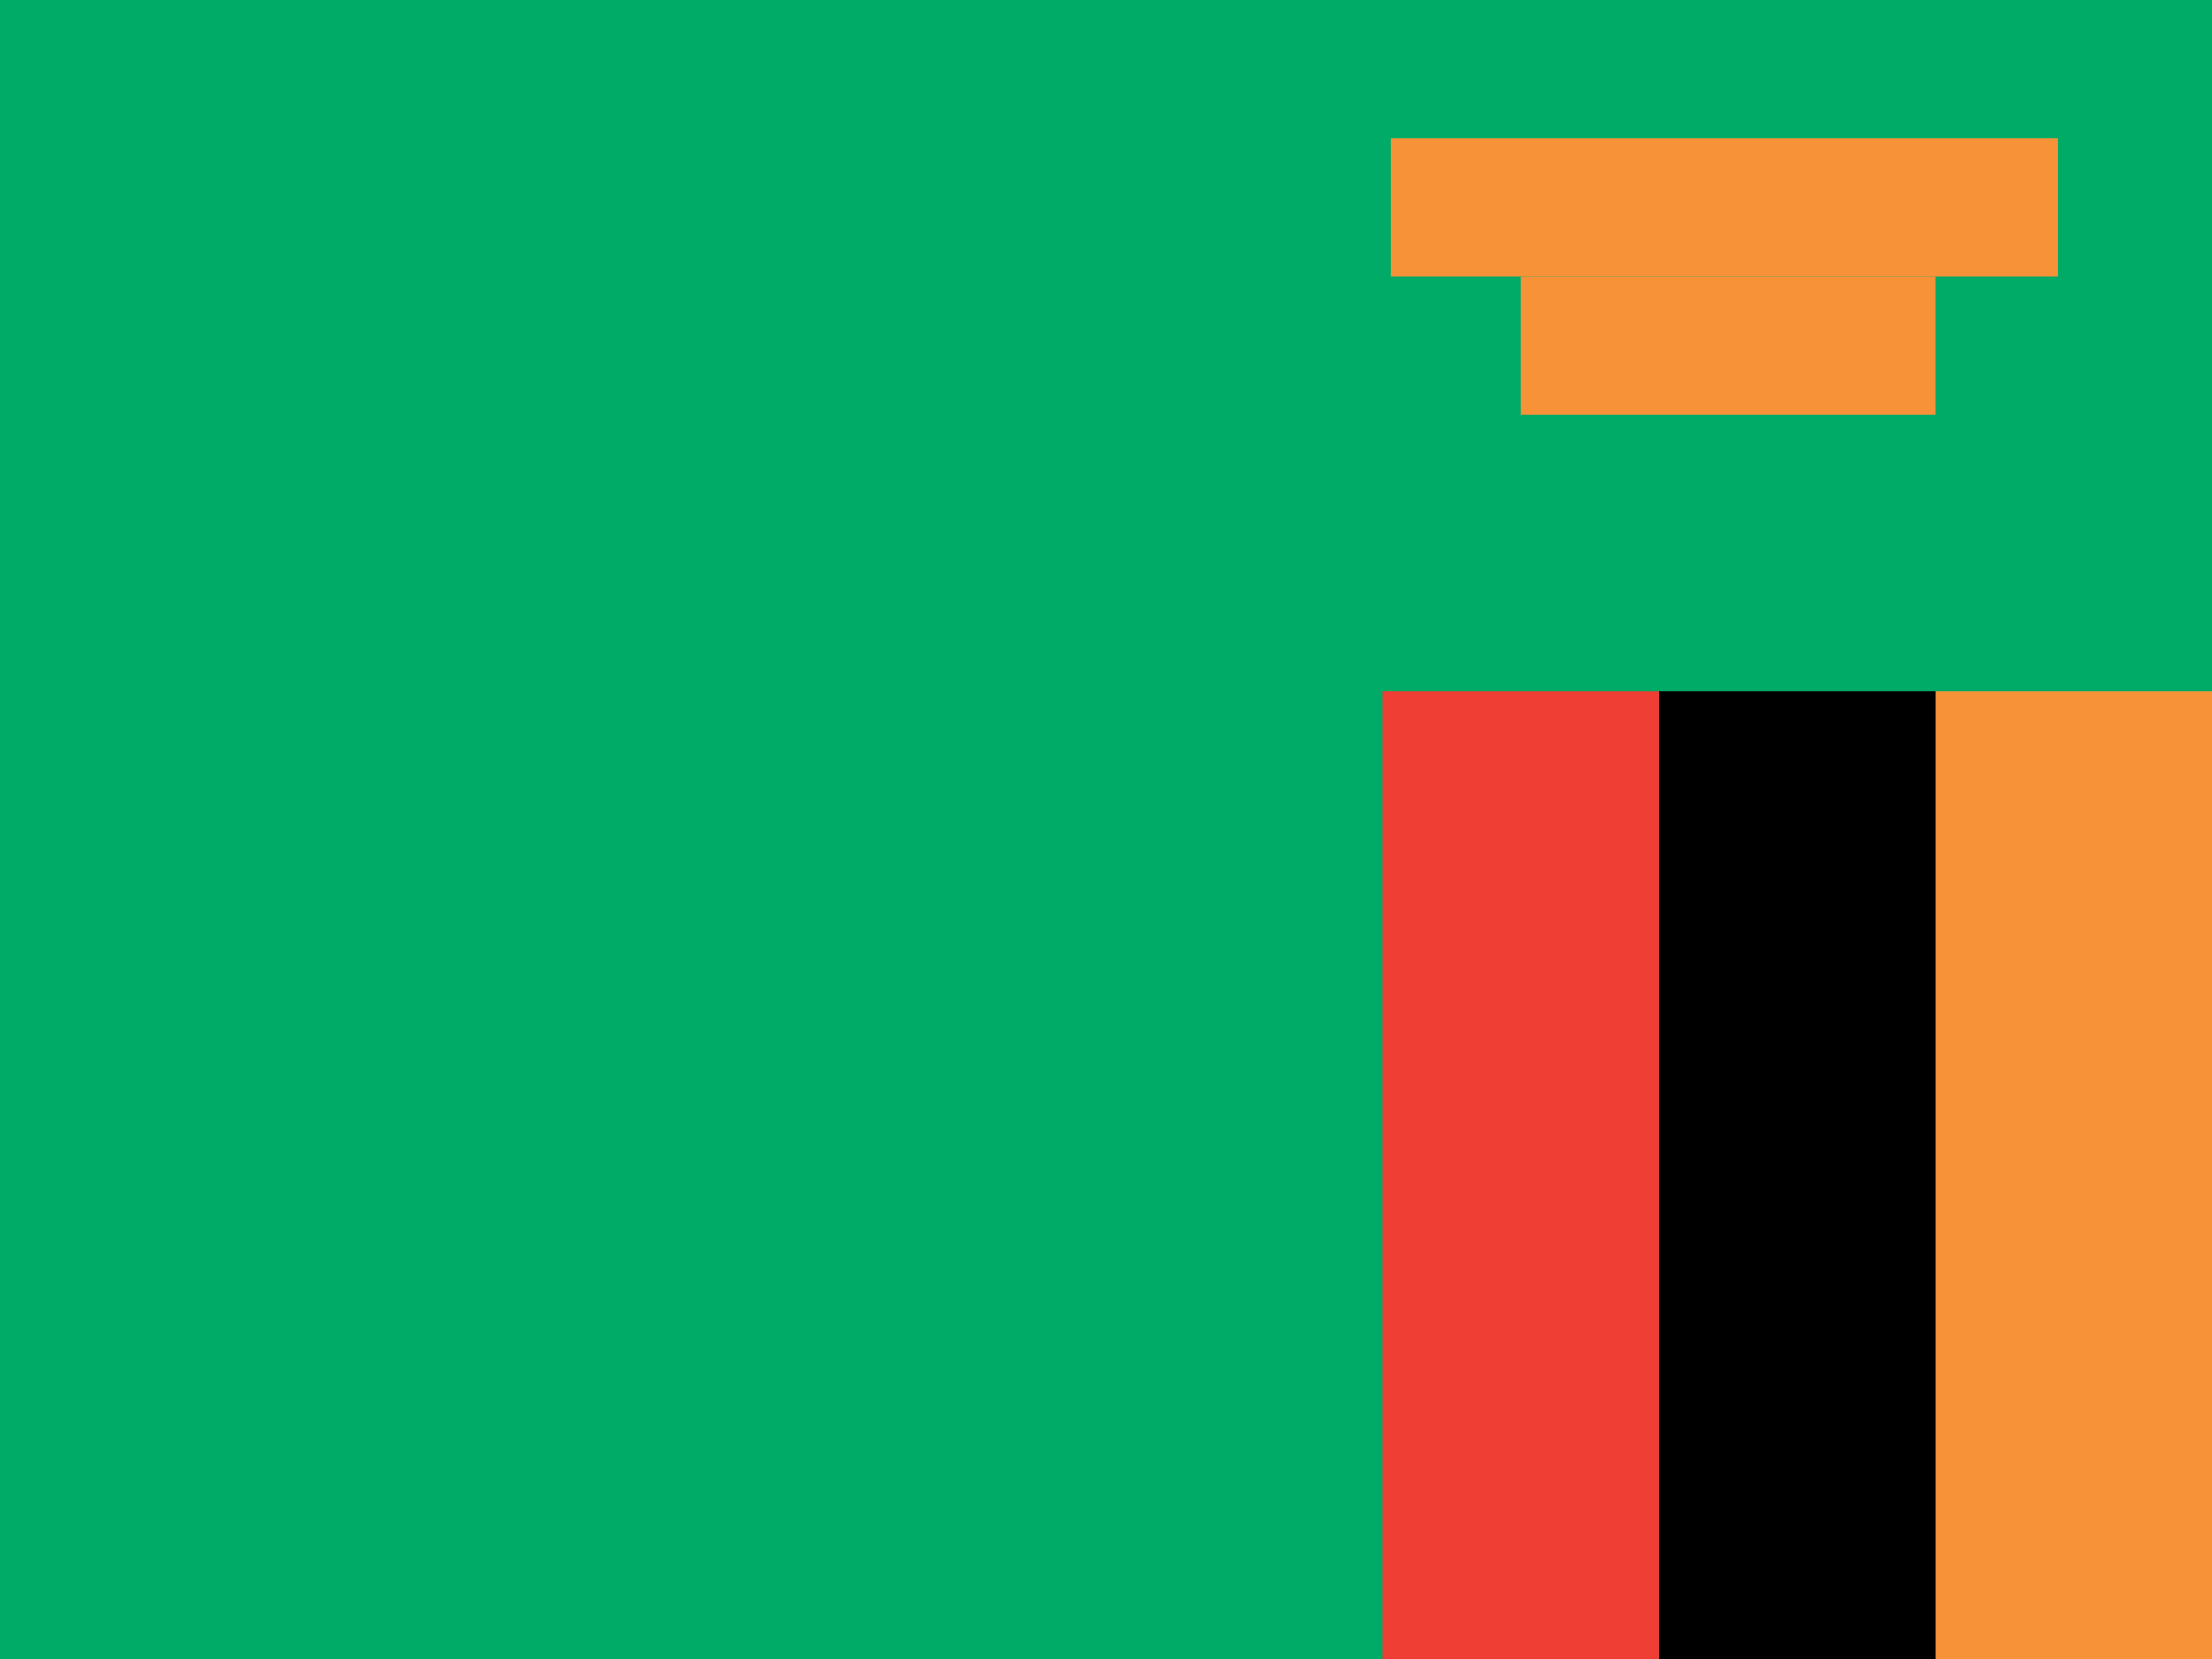 <svg xmlns="http://www.w3.org/2000/svg" viewBox="0 0 16 12" enable-background="new 0 0 16 12"><switch><g><g><path fill="#00ab67" d="m0 0h16v12h-16z"/><path fill="#f79239" d="m14 5h2v7h-2z"/><path d="m12 5h2v7h-2z"/><path fill="#ef3e33" d="m10 5h2v7h-2z"/></g><path fill="#f79239" d="m10.06 1h4.826v1h-4.826z"/><path fill="#f79239" d="m11 2h3v1h-3z"/></g></switch></svg>